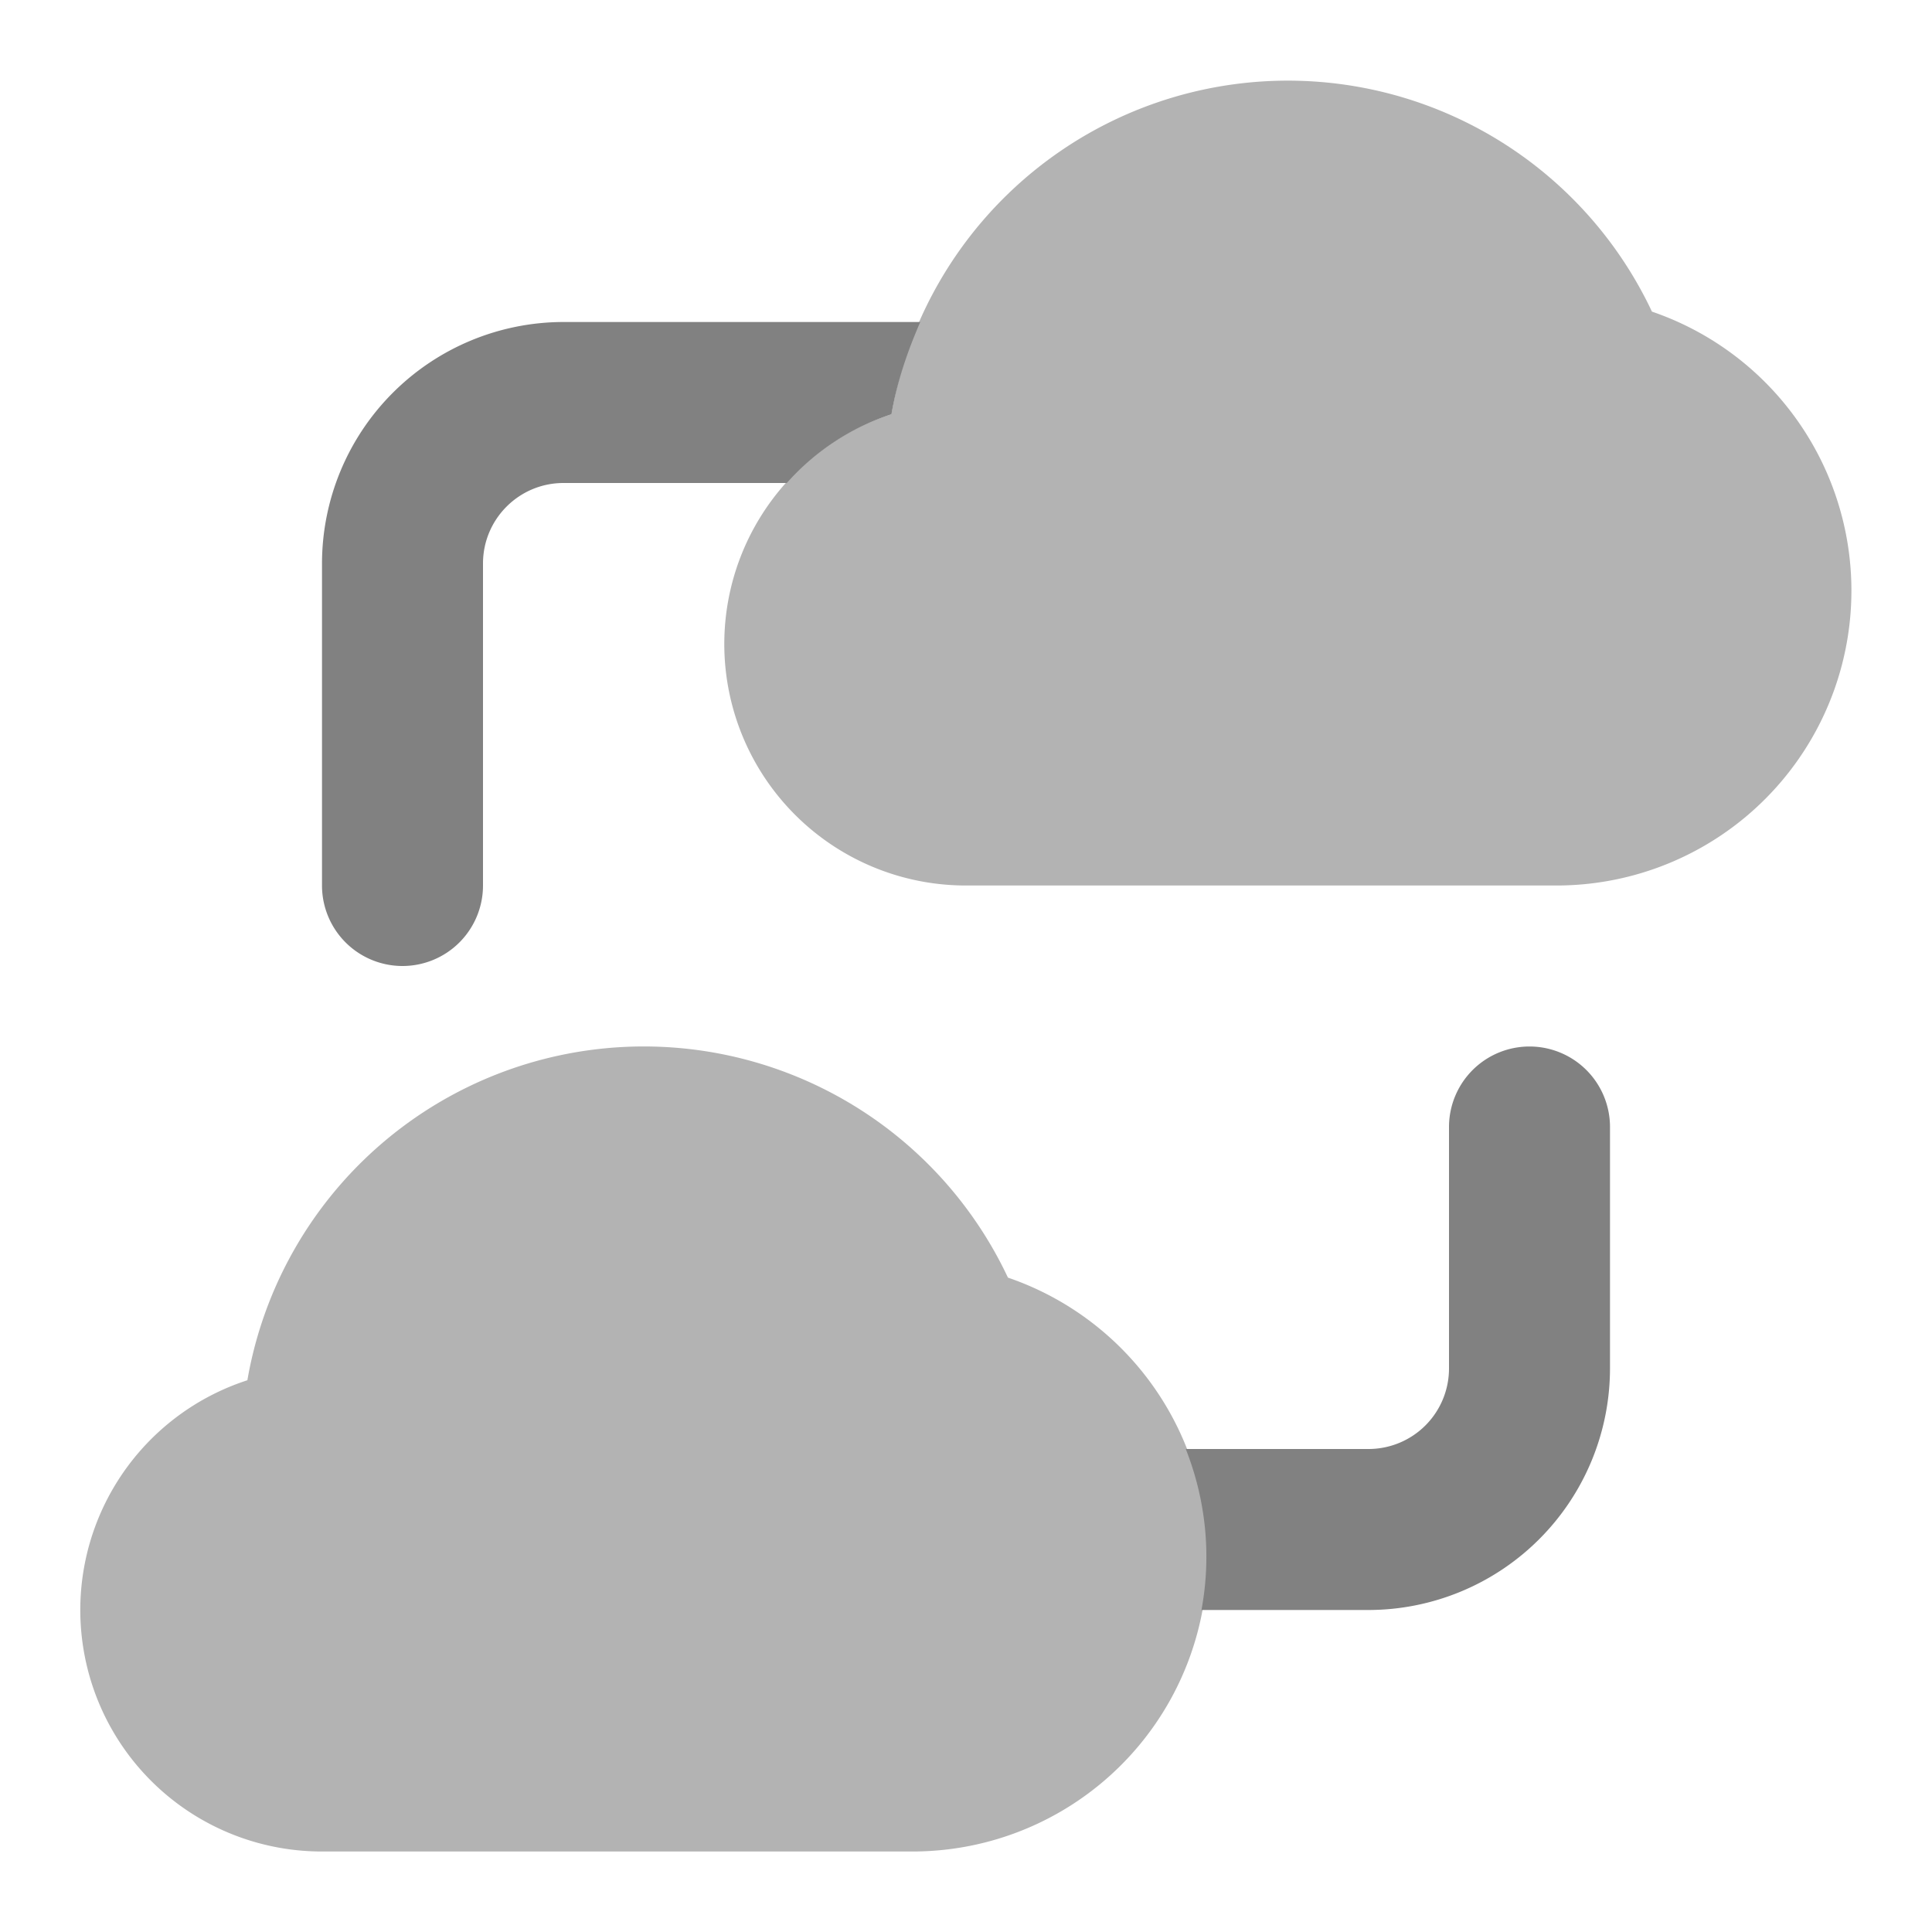 <svg xmlns="http://www.w3.org/2000/svg" width="24" height="24" fill="none" viewBox="0 0 24 24">
  <path fill="#B3B3B3" d="M19.333 11H12a3 3 0 01-.927-5.854 4.999 4.999 0 019.448-1.275A3.663 3.663 0 0119.334 11zm-8 12H4a3 3 0 01-.927-5.854 4.998 4.998 0 019.448-1.275A3.663 3.663 0 0111.333 23z"/>
  <path fill="#818181" d="M5 12a1 1 0 001-1V7c0-.552.448-1 1-1h2.774a2.985 2.985 0 011.3-.854c.07-.406.2-.784.358-1.146H7a3.003 3.003 0 00-3 3v4a1 1 0 001 1zm14 1a1 1 0 00-1 1v3a1 1 0 01-1 1h-2.27c.246.623.323 1.31.195 2H17a3.003 3.003 0 003-3v-3a1 1 0 00-1-1z"/>
</svg>
